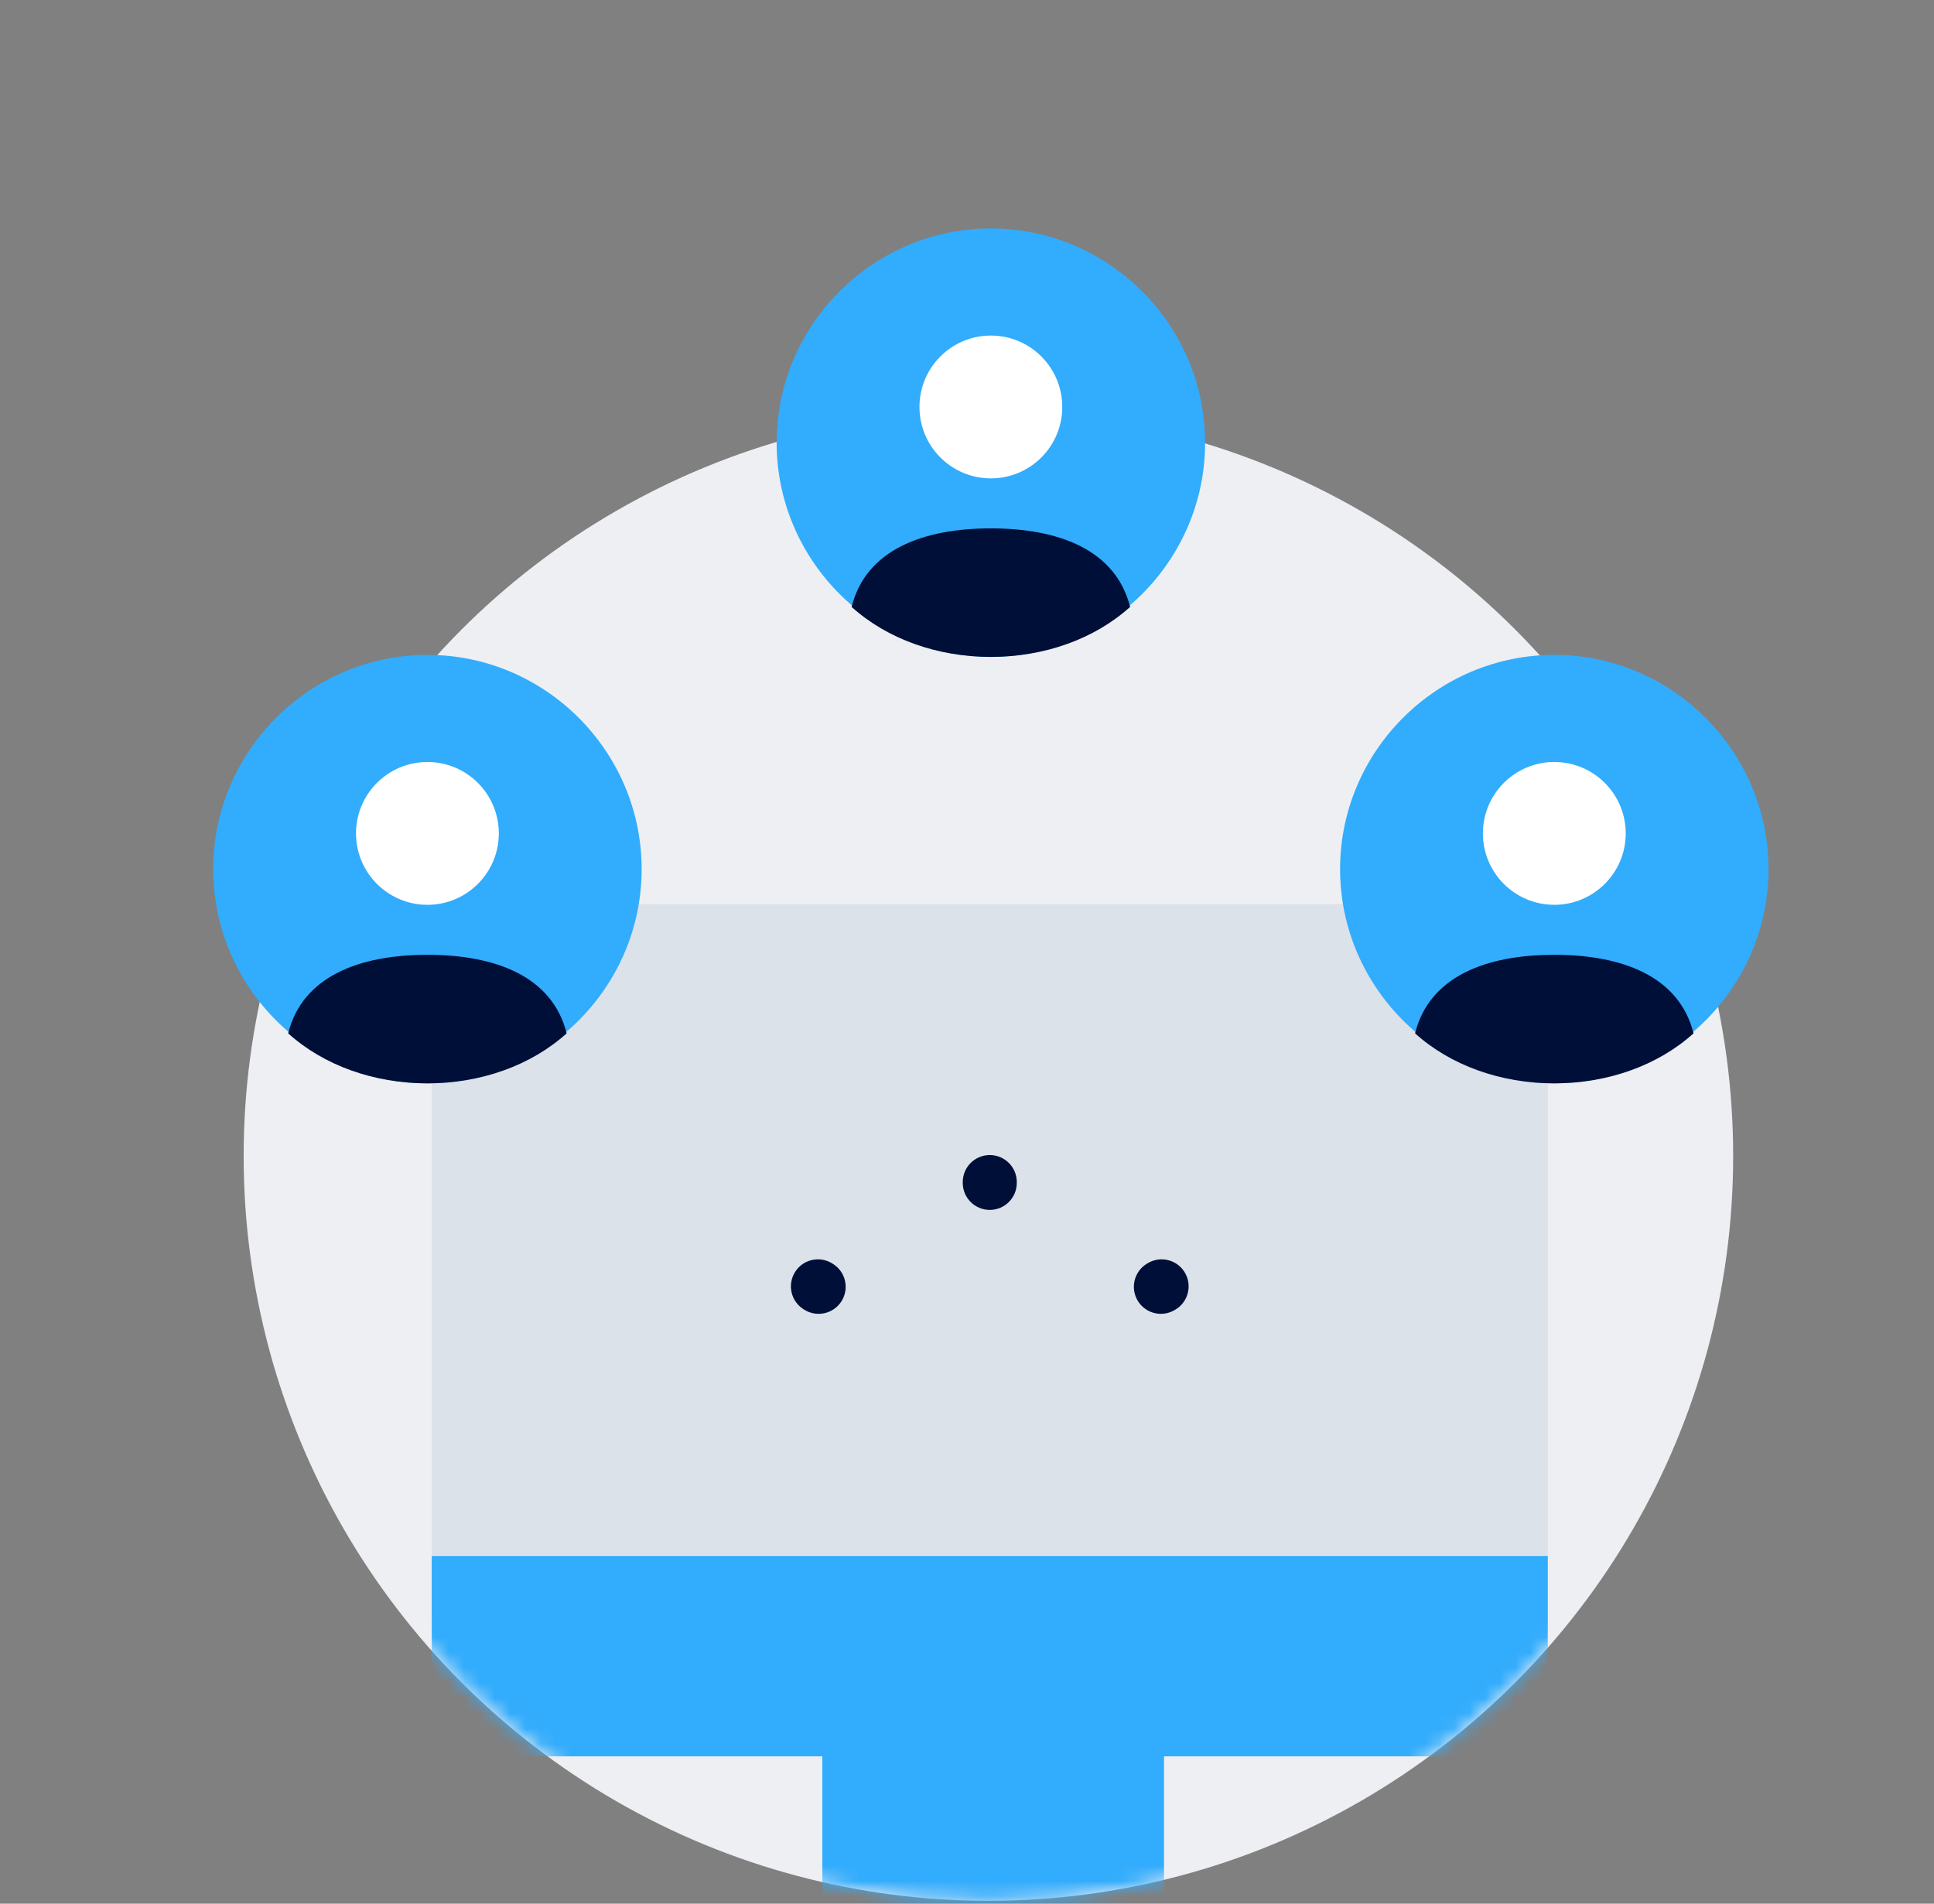 <svg width="127px" height="125px" viewBox="0 0 127 125" fill="none" xmlns="http://www.w3.org/2000/svg" transform="rotate(0) scale(1, 1)">
  <rect x="0" y="0" width="127" height="125" fill="#808080" stroke="none"/>
  <g id="iconfinder___library_book_shelf_archive_3371910 copy 7">
    <circle id="Mask" cx="64.906" cy="75.906" r="48.906" fill="#edeff3" />
    <g id="Mask group">
      <mask id="mask0_1_661" style="mask-type:alpha" maskUnits="userSpaceOnUse" x="0" y="0" width="127" height="125">
        <path id="Mask_2" d="M113.808 75.906C113.808 102.916 91.912 124.812 64.902 124.812C37.892 124.812 15.996 102.916 15.996 75.906C-31.004 47 37.892 0 64.902 0C91.912 0 153.996 52 113.808 75.906Z" fill="#4d3737" />
      </mask>
      <g mask="url(#mask0_1_661)">
        <g id="iconfinder__computer_share_screen_share_5110608 (1)">
          <rect id="Rectangle" x="54" y="115" width="22.436" height="13.872" fill="#32acfc" />
          <path id="Path" d="M101.639 107.274H28.351V62.916C28.351 60.964 29.948 59.367 31.9 59.367L98.09 59.367C100.042 59.367 101.639 60.964 101.639 62.916V107.274Z" fill="#dbe2ea" />
          <path id="Path_2" d="M101.639 102.168H28.351V111.773C28.351 113.725 29.948 115.322 31.9 115.322H98.09C100.042 115.322 101.639 113.725 101.639 111.773V102.168Z" fill="#32acfc" />
          <g id="Avatars">
            <g id="Group 24">
              <g id="Group 17">
                <g id="Group 11">
                  <path id="Path_3" d="M102.067 43C94.33 43 88 49.33 88 57.067C88 64.804 94.33 71.134 102.067 71.134C109.804 71.134 116.134 64.804 116.134 57.067C116.134 49.33 109.804 43 102.067 43Z" fill="#32acfc" />
                  <path id="Path_4" d="M102.067 71.134C105.584 71.134 108.866 69.962 111.21 67.852C110.272 64.1 106.521 62.694 102.067 62.694C97.612 62.694 93.861 64.1 92.923 67.852C95.268 69.962 98.55 71.134 102.067 71.134Z" fill="#000f38" />
                  <circle id="Oval" cx="102.067" cy="54.722" r="4.689" fill="#ffffff" />
                </g>
                <g id="Group 13">
                  <path id="Path_5" d="M28.067 43C20.33 43 14 49.33 14 57.067C14 64.804 20.33 71.134 28.067 71.134C35.804 71.134 42.134 64.804 42.134 57.067C42.134 49.33 35.804 43 28.067 43Z" fill="#32acfc" />
                  <path id="Path_6" d="M28.067 71.134C31.584 71.134 34.866 69.962 37.21 67.852C36.273 64.1 32.521 62.694 28.067 62.694C23.612 62.694 19.861 64.1 18.923 67.852C21.268 69.962 24.55 71.134 28.067 71.134Z" fill="#000f38" />
                  <circle id="Oval_2" cx="28.067" cy="54.722" r="4.689" fill="#ffffff" />
                </g>
              </g>
              <g id="Group 18">
                <g id="Group 14">
                  <path id="Path_7" d="M65.067 15C57.33 15 51 21.33 51 29.067C51 36.804 57.33 43.134 65.067 43.134C72.804 43.134 79.134 36.804 79.134 29.067C79.134 21.33 72.804 15 65.067 15Z" fill="#32acfc" />
                  <path id="Path_8" d="M65.067 43.134C68.584 43.134 71.866 41.962 74.21 39.852C73.272 36.1 69.521 34.694 65.067 34.694C60.612 34.694 56.861 36.1 55.923 39.852C58.268 41.962 61.55 43.134 65.067 43.134Z" fill="#000f38" />
                  <circle id="Oval_3" cx="65.067" cy="26.722" r="4.689" fill="#ffffff" />
                </g>
              </g>
            </g>
          </g>
          <g id="Group">
            <path id="Path (Stroke)" fill-rule="evenodd" clip-rule="evenodd" d="M64.995 75.842C65.975 75.842 66.769 76.636 66.769 77.616V77.67C66.769 78.65 65.975 79.444 64.995 79.444C64.015 79.444 63.221 78.65 63.221 77.67V77.616C63.221 76.636 64.015 75.842 64.995 75.842Z" fill="#000f38" />
          </g>
          <g id="Group_2">
            <path id="Path (Stroke)_2" fill-rule="evenodd" clip-rule="evenodd" d="M77.781 83.519C78.303 84.348 78.054 85.444 77.225 85.966L77.177 85.995C76.348 86.517 75.253 86.268 74.731 85.439C74.209 84.61 74.457 83.514 75.287 82.992L75.334 82.963C76.163 82.441 77.258 82.689 77.781 83.519Z" fill="#000f38" />
          </g>
          <g id="Group_3">
            <path id="Path (Stroke)_3" fill-rule="evenodd" clip-rule="evenodd" d="M52.21 83.519C52.732 82.689 53.827 82.441 54.657 82.963L54.703 82.992C55.533 83.514 55.782 84.61 55.26 85.439C54.737 86.268 53.642 86.517 52.813 85.995L52.766 85.966C51.936 85.444 51.688 84.348 52.21 83.519Z" fill="#000f38" />
          </g>
        </g>
      </g>
    </g>
  </g>
</svg>